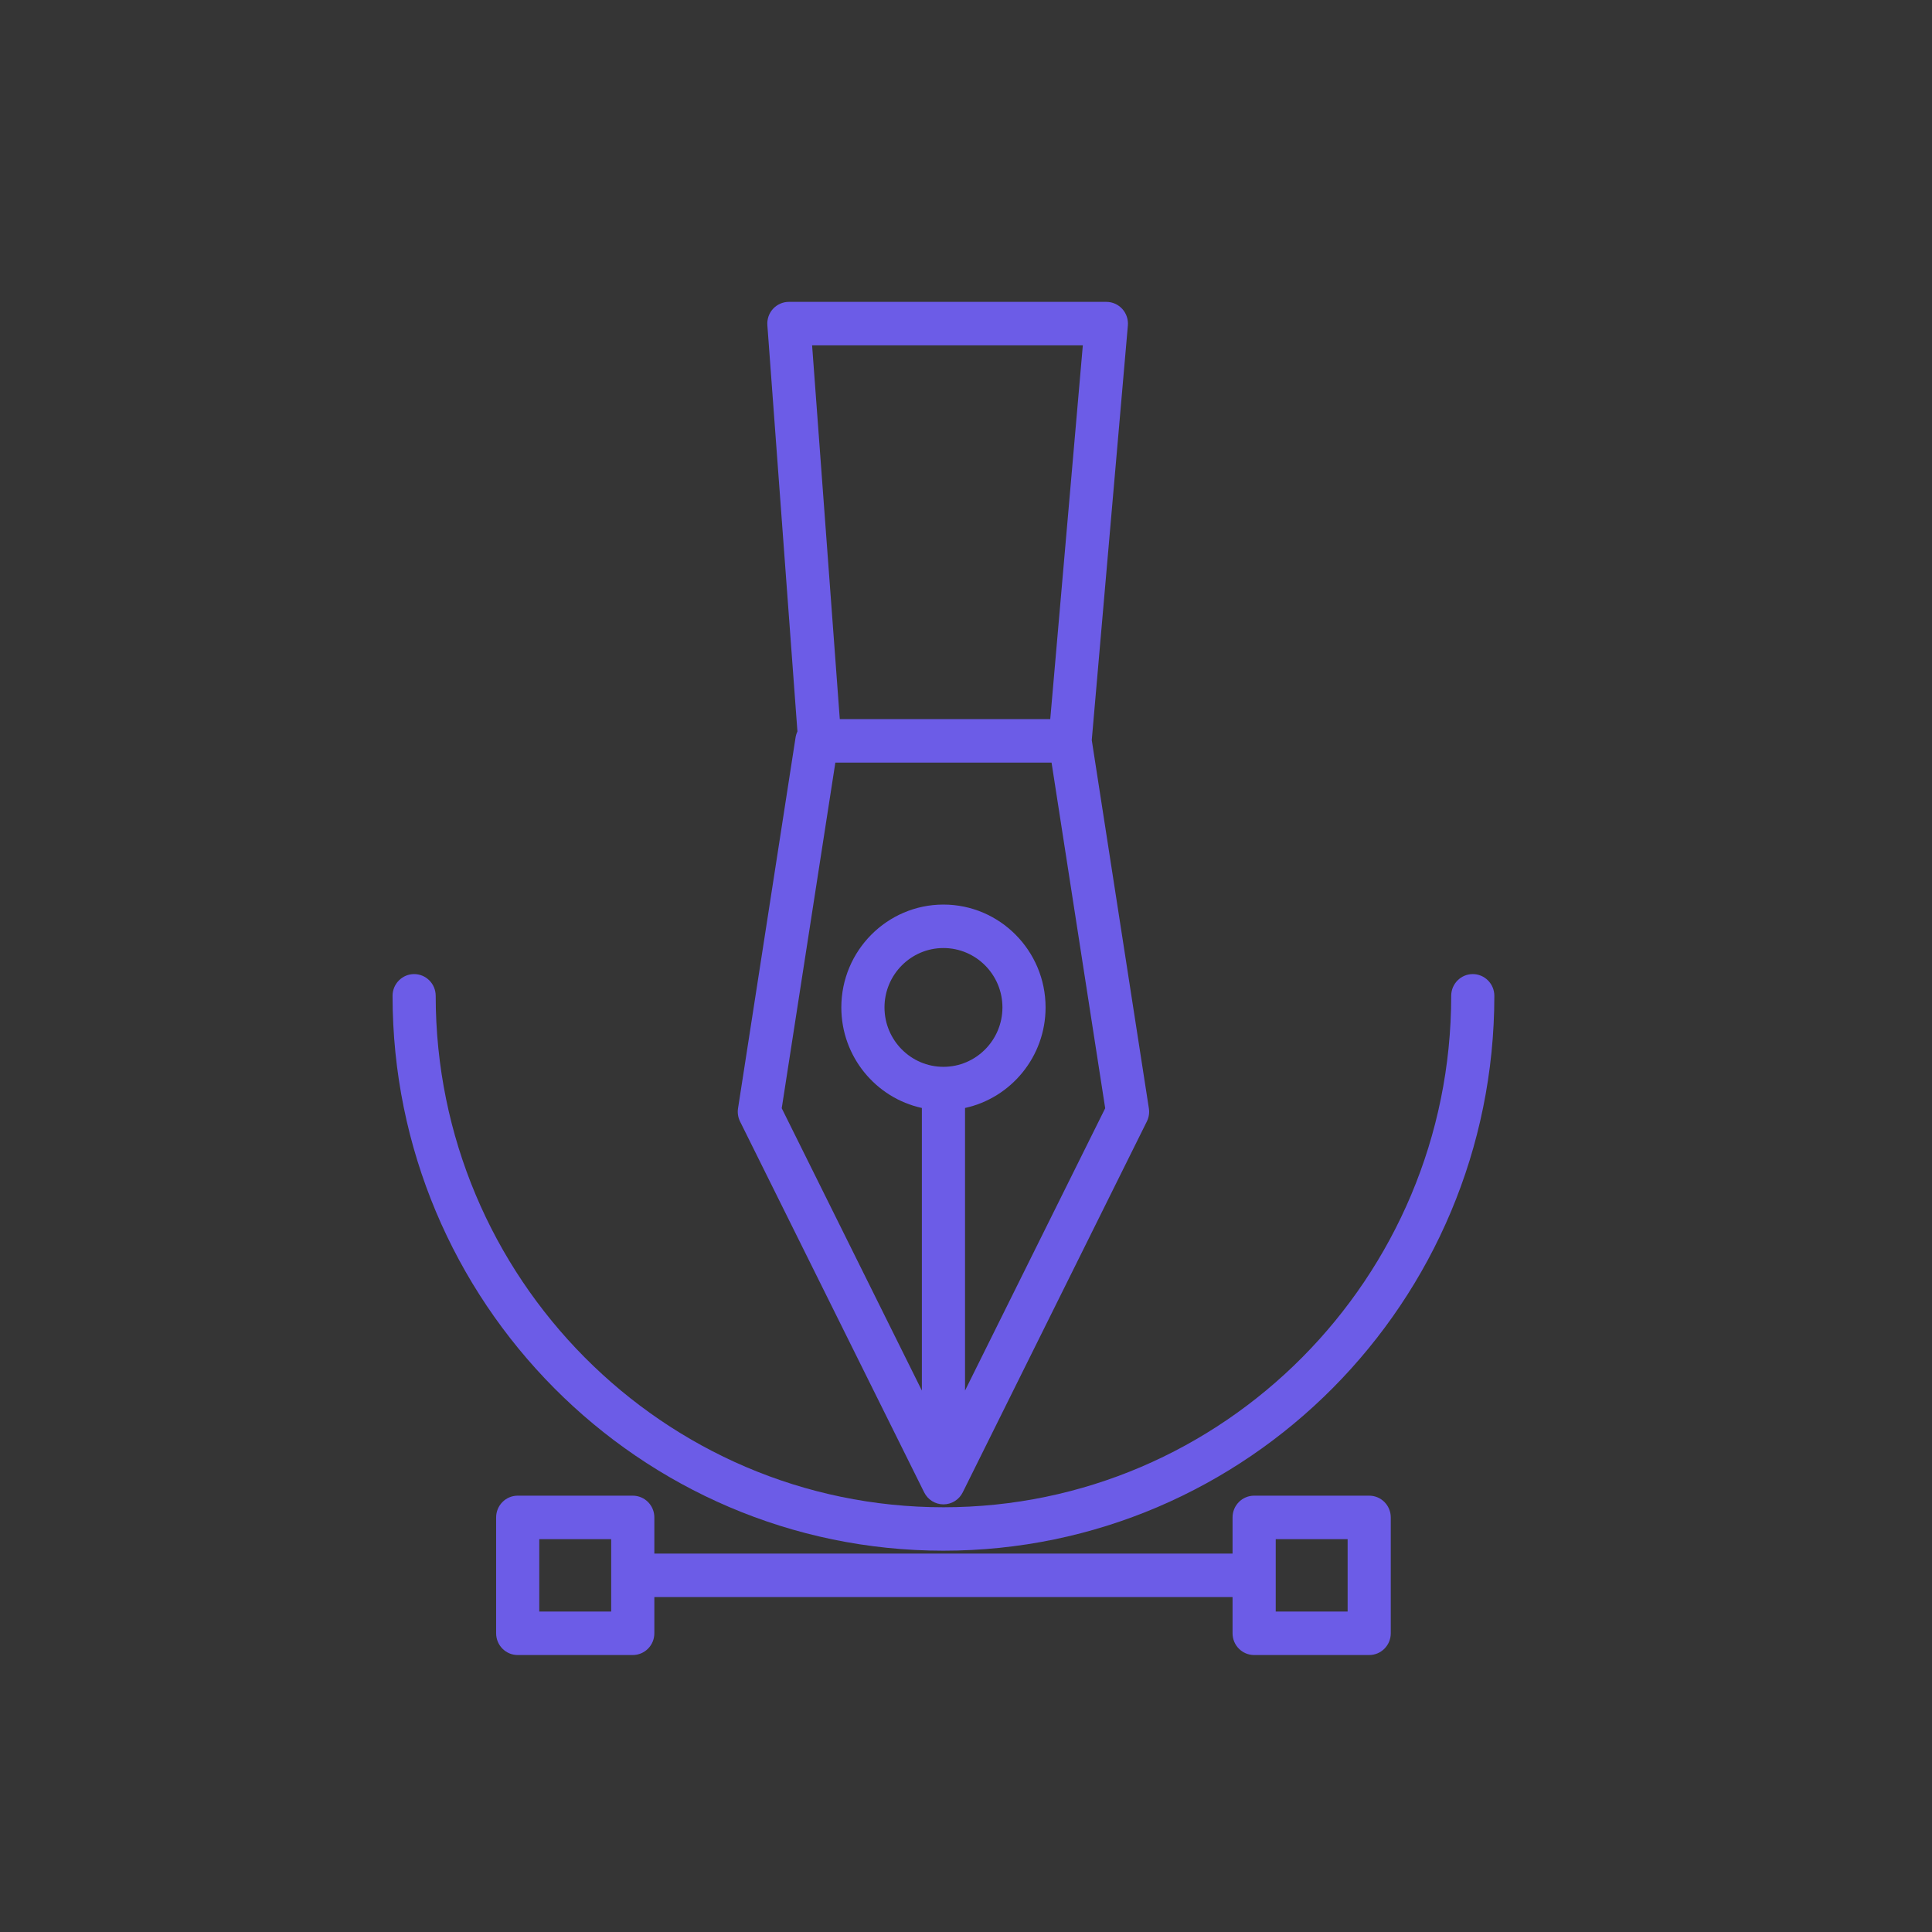 <?xml version="1.0" encoding="UTF-8"?>
<svg width="64px" height="64px" viewBox="0 0 64 64" version="1.1" xmlns="http://www.w3.org/2000/svg" xmlns:xlink="http://www.w3.org/1999/xlink">
    <rect x="0" y="0" width="64" height="64" fill="#333333" stroke="none"/>
    <!-- Generator: Sketch 49 (51002) - http://www.bohemiancoding.com/sketch -->
    <title>vector</title>
    <desc>Created with Sketch.</desc>
    <defs></defs>
    <g id="Page-1" stroke="none" stroke-width="1" fill="none" fill-rule="evenodd">
        <g id="grid" transform="translate(-524, -20)">
            <g id="vector" transform="translate(524, 20)">
                <rect id="wrapper" fill-opacity="0.01" fill="#FFFFFF" x="0" y="0" width="64" height="64"></rect>
                <g id="icon" transform="translate(13, 10)" fill="#6C5CE7" fill-rule="nonzero">
                    <path d="M25.058,26.717 L23.166,14.517 L24.362,0.783 C24.379,0.582 24.312,0.382 24.177,0.234 C24.041,0.085 23.85,0 23.65,0 L13.132,0 C12.934,0 12.744,0.083 12.608,0.23 C12.473,0.377 12.405,0.574 12.42,0.773 L13.416,14.231 C13.386,14.293 13.365,14.36 13.354,14.431 L11.448,26.717 C11.425,26.864 11.449,27.016 11.515,27.15 L17.614,39.436 C17.735,39.68 17.982,39.834 18.253,39.834 C18.524,39.834 18.771,39.68 18.892,39.436 L24.991,27.15 C25.058,27.016 25.081,26.864 25.058,26.717 Z M22.87,1.44 L21.791,13.822 L14.819,13.822 L13.902,1.44 L22.87,1.44 Z M18.253,25.34 C17.176,25.34 16.3,24.457 16.3,23.372 C16.3,22.287 17.176,21.405 18.253,21.405 C19.33,21.405 20.207,22.287 20.207,23.372 C20.207,24.457 19.33,25.34 18.253,25.34 Z M18.968,36.064 L18.968,26.703 C20.491,26.371 21.636,25.004 21.636,23.372 C21.636,21.493 20.118,19.965 18.253,19.965 C16.388,19.965 14.87,21.493 14.87,23.372 C14.87,25.004 16.015,26.371 17.538,26.703 L17.538,36.064 L12.896,26.712 L14.672,15.262 L21.834,15.262 L23.611,26.712 L18.968,36.064 Z" id="Shape"></path>
                    <path d="M32.357,39.546 L28.545,39.546 C28.15,39.546 27.83,39.868 27.83,40.266 L27.83,41.465 L8.676,41.465 L8.676,40.266 C8.676,39.868 8.356,39.546 7.961,39.546 L4.149,39.546 C3.755,39.546 3.435,39.868 3.435,40.266 L3.435,44.105 C3.435,44.503 3.755,44.825 4.149,44.825 L7.961,44.825 C8.356,44.825 8.676,44.503 8.676,44.105 L8.676,42.905 L27.83,42.905 L27.83,44.105 C27.83,44.503 28.15,44.825 28.545,44.825 L32.357,44.825 C32.751,44.825 33.071,44.503 33.071,44.105 L33.071,40.266 C33.071,39.868 32.751,39.546 32.357,39.546 Z M7.246,43.385 L4.864,43.385 L4.864,40.986 L7.246,40.986 L7.246,43.385 Z M31.642,43.385 L29.26,43.385 L29.26,40.986 L31.642,40.986 L31.642,43.385 Z" id="Shape"></path>
                    <path d="M35.787,22.268 C35.393,22.268 35.073,22.591 35.073,22.988 C35.073,32.33 27.527,39.93 18.253,39.93 C8.979,39.93 1.433,32.33 1.433,22.988 C1.433,22.591 1.114,22.268 0.719,22.268 C0.324,22.268 0.004,22.591 0.004,22.988 C0.004,33.124 8.19,41.369 18.253,41.369 C28.316,41.369 36.502,33.124 36.502,22.988 C36.502,22.591 36.182,22.268 35.787,22.268 Z" id="Shape"></path>
                </g>
            </g>
        </g>
    </g>
</svg>
